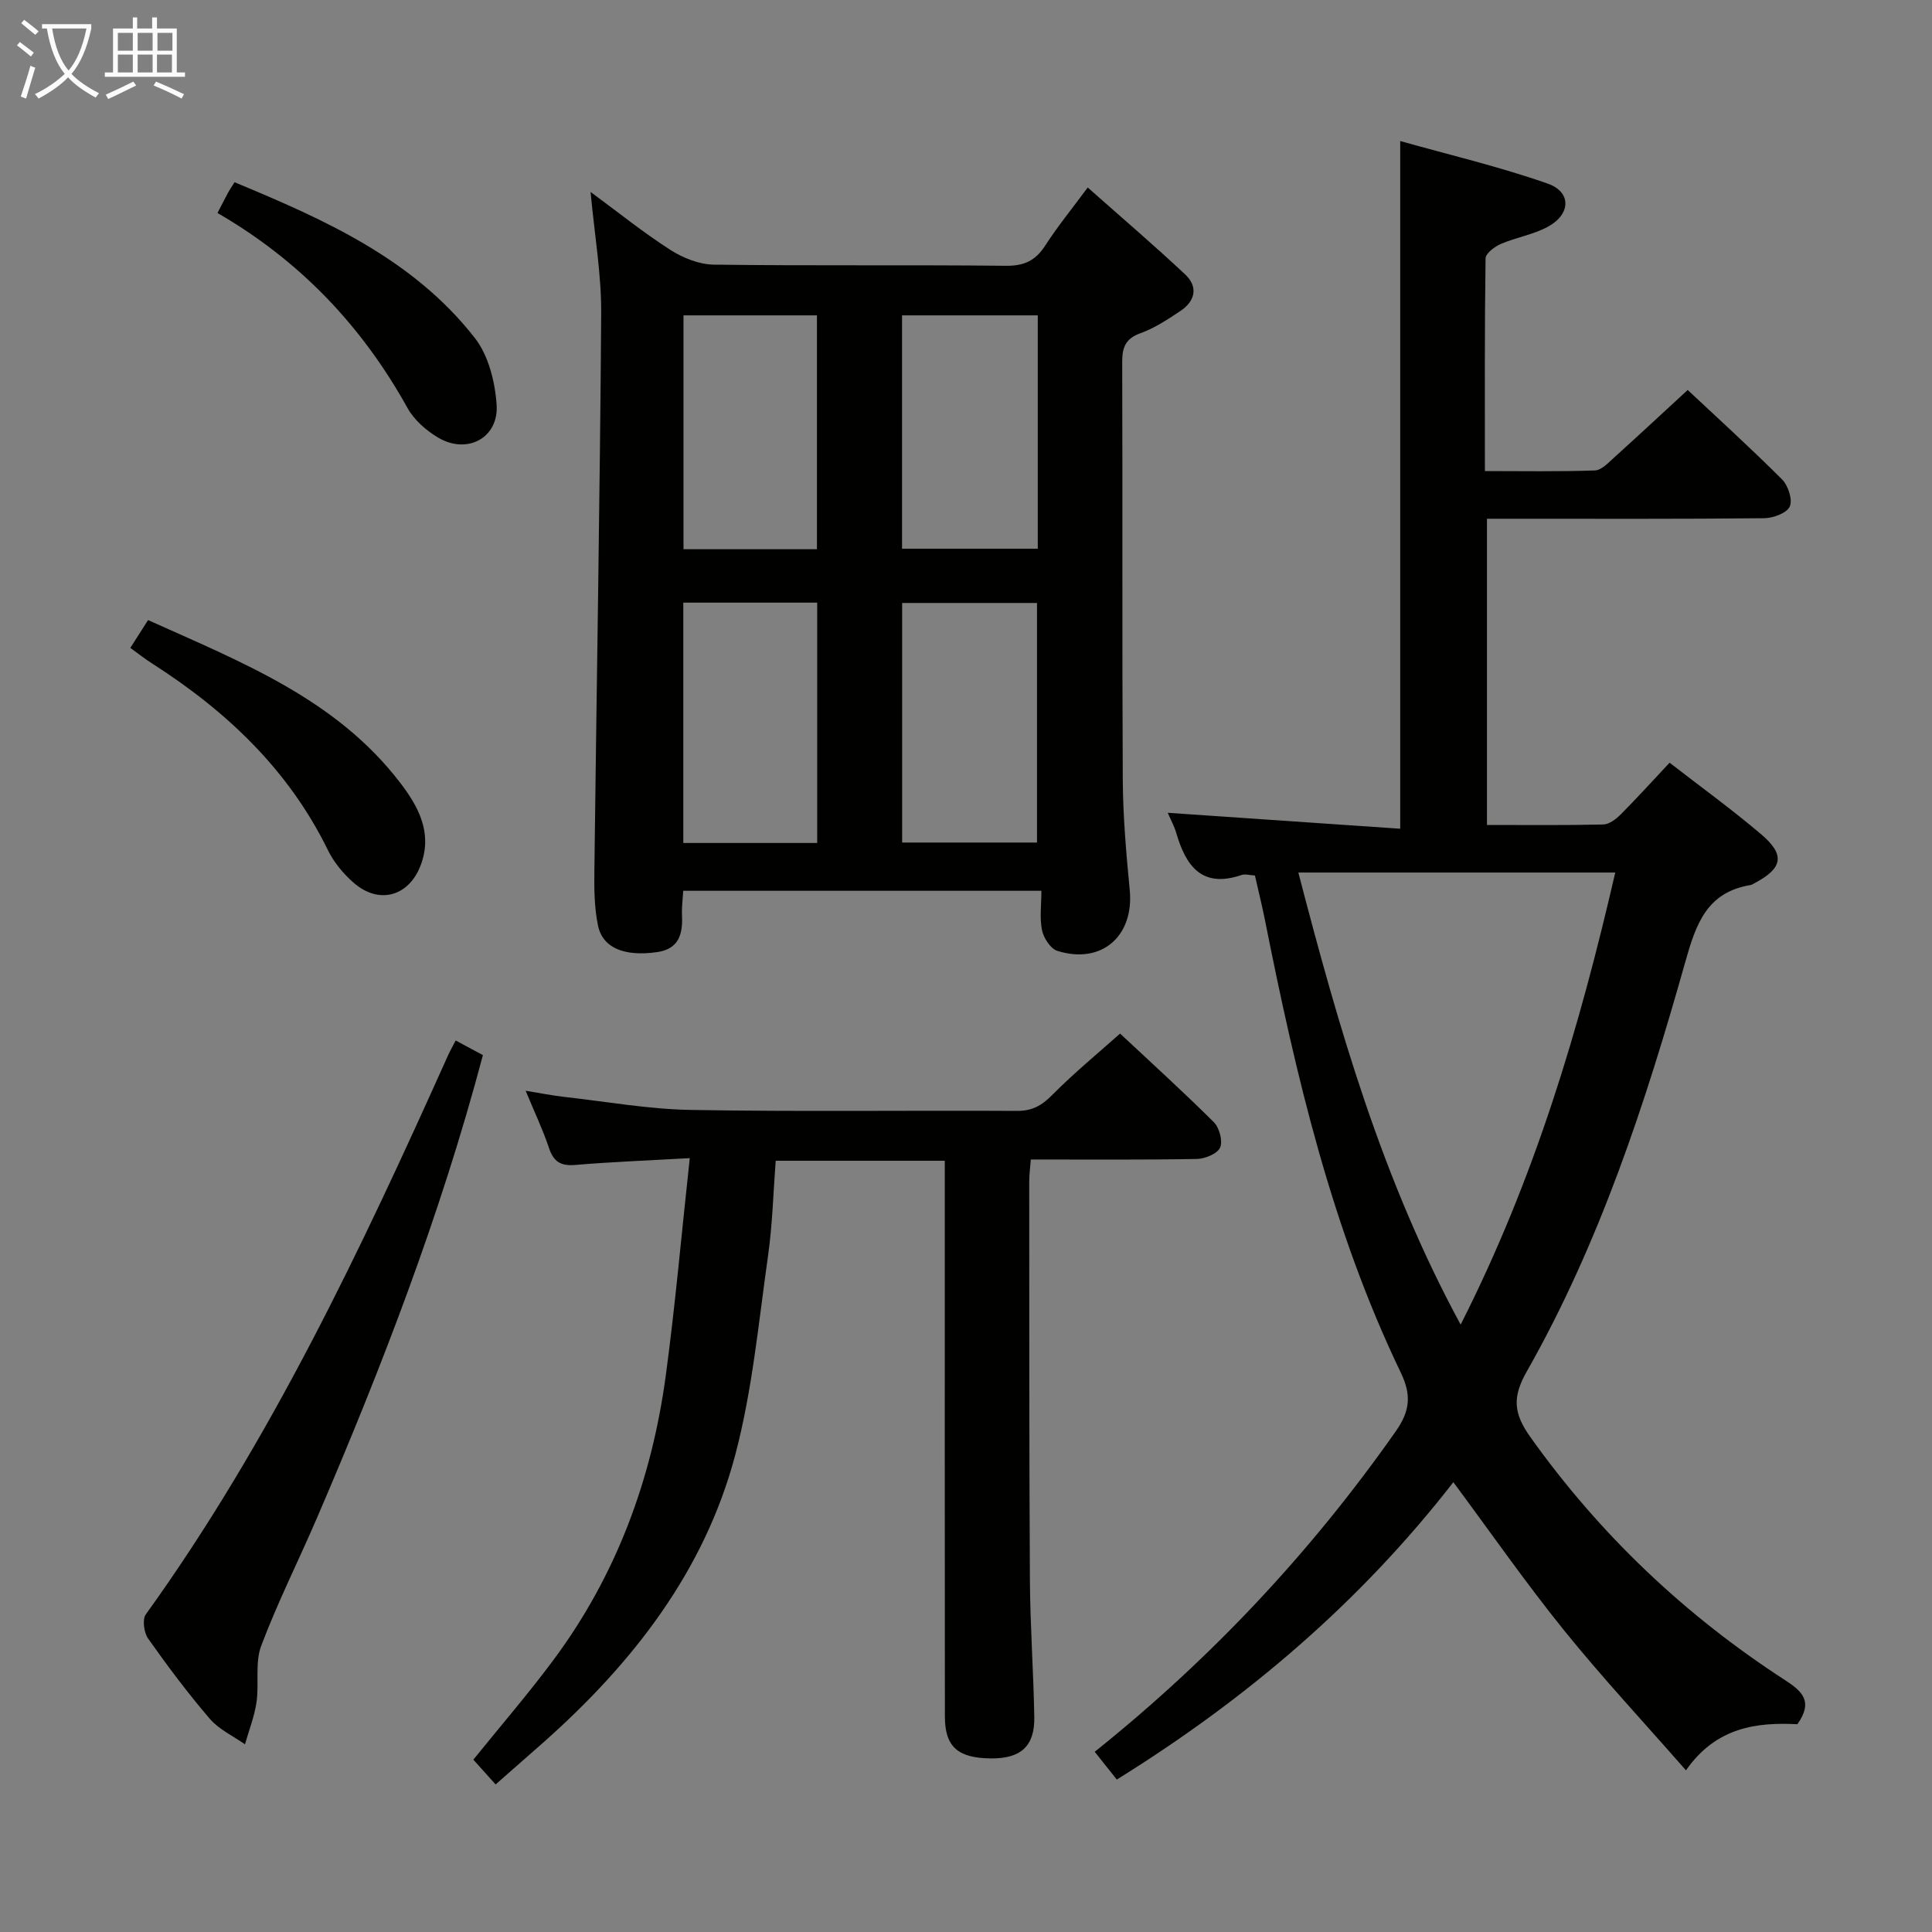 <svg enable-background="new 0 0 400 400" viewBox="0 0 400 400" xmlns="http://www.w3.org/2000/svg"><rect x="0" y="0" width="400" height="400" fill="#808080" stroke="none"/><g fill="#010100"><path d="m289.9 171.58c0-48.04 0-94.6 0-142.38 10.08 2.84 20.49 5.29 30.53 8.81 4.96 1.74 4.8 6.35.05 8.93-3.01 1.64-6.58 2.2-9.76 3.57-1.28.55-3.13 1.95-3.15 2.98-.21 14.45-.14 28.91-.14 44.04 7.91 0 15.35.14 22.78-.13 1.37-.05 2.79-1.6 3.99-2.68 5.3-4.79 10.53-9.66 15.22-13.98 6.08 5.71 12.96 11.95 19.53 18.51 1.27 1.27 2.23 4.22 1.6 5.62-.61 1.36-3.43 2.4-5.3 2.42-17.16.18-34.32.11-51.49.11-1.82 0-3.63 0-5.9 0v63.4c8.17 0 16.12.09 24.08-.1 1.25-.03 2.68-1.14 3.65-2.12 3.39-3.41 6.62-6.98 10.08-10.67 6.39 4.96 12.88 9.65 18.96 14.82 5.03 4.27 4.47 7.03-1.35 10.11-.29.16-.59.36-.91.41-9.03 1.5-11.26 8.13-13.45 15.91-8.25 29.29-17.73 58.2-32.83 84.81-3 5.28-2.74 8.64.73 13.52 14.39 20.22 32.02 36.92 52.76 50.37 3.5 2.27 5.91 4.37 2.55 9.12-8.23-.41-16.76.49-23.07 9.55-8.73-9.97-17.34-19.21-25.26-29.01-7.9-9.79-15.11-20.15-22.9-30.65-19.28 24.81-42.67 44.8-69.68 61.57-1.51-1.89-2.98-3.74-4.57-5.75 24.16-19.35 44.79-41.37 62.32-66.34 2.96-4.21 3.29-7.5 1.05-12.16-14.29-29.73-21.73-61.56-28.12-93.68-.61-3.06-1.37-6.1-2.08-9.25-1.12-.06-2.02-.35-2.74-.11-8.24 2.82-11.56-1.85-13.56-8.73-.4-1.37-1.12-2.66-1.75-4.14 16.26 1.13 32.1 2.21 48.13 3.3zm12.51 102.67c15.36-30.28 24.6-61.42 32.01-93.6-22.28 0-43.66 0-65.61 0 8.38 32.24 17.33 63.57 33.6 93.6z"/><path d="m215.61 184.43c-25.24 0-49.51 0-74.16 0-.1 1.84-.33 3.46-.25 5.07.19 3.89-.64 6.99-5.18 7.63-6.77.95-11.26-.85-12.22-5.55-.76-3.69-.79-7.58-.74-11.38.46-38.45 1.15-76.89 1.41-115.34.05-8.08-1.37-16.17-2.2-25.12 5.71 4.2 10.91 8.4 16.51 11.99 2.61 1.67 5.96 3.02 9 3.06 20.16.27 40.32.02 60.48.24 3.81.04 6.15-1.09 8.15-4.2 2.51-3.89 5.45-7.5 8.79-12.01 6.93 6.15 13.71 11.93 20.19 18.01 2.72 2.56 2.07 5.51-.99 7.55-2.62 1.74-5.32 3.54-8.24 4.59-3.11 1.12-3.83 2.91-3.82 5.96.1 28.82-.04 57.65.12 86.47.04 7.63.71 15.27 1.44 22.87.92 9.53-5.81 15.47-14.98 12.6-1.41-.44-2.84-2.65-3.18-4.27-.52-2.5-.13-5.21-.13-8.17zm-28.83-9.99h27.92c0-16.78 0-33.16 0-49.6-9.5 0-18.7 0-27.92 0zm-17.59.09c0-16.69 0-33.18 0-49.76-9.46 0-18.52 0-27.72 0v49.76zm-27.68-109.24v48.42h27.63c0-16.32 0-32.36 0-48.42-9.4 0-18.35 0-27.63 0zm73.35 0c-9.6 0-18.7 0-28.1 0v48.32h28.1c0-16.19 0-32 0-48.32z"/><path d="m142.81 239.78c-8.85.5-16.28.78-23.69 1.41-3.01.26-4.51-.66-5.46-3.52-1.26-3.76-2.98-7.37-4.83-11.84 3.03.49 5.5.99 7.99 1.27 8.74.98 17.47 2.55 26.23 2.7 22.49.39 44.98.07 67.47.2 3.13.02 5.09-1.05 7.27-3.24 4.66-4.7 9.81-8.93 14.11-12.77 5.91 5.53 12.81 11.79 19.41 18.34 1.15 1.15 1.89 3.92 1.3 5.26-.57 1.28-3.12 2.33-4.82 2.36-11.31.2-22.62.11-34.37.11-.13 1.69-.33 3.12-.33 4.55.02 27.49-.02 54.98.14 82.47.06 9.48.74 18.95.91 28.43.11 6.03-2.82 8.62-9.01 8.55-6.81-.07-9.49-2.4-9.5-8.65-.04-36.32-.02-72.64-.02-108.96 0-1.96 0-3.92 0-6.13-11.87 0-23.14 0-35.01 0-.5 6.52-.66 13.13-1.58 19.64-1.96 13.78-3.24 27.78-6.77 41.17-6.39 24.23-21.34 43.31-39.87 59.73-3.11 2.75-6.24 5.48-9.77 8.59-1.66-1.85-3.15-3.51-4.61-5.13 5.69-7.05 11.42-13.68 16.63-20.7 12.96-17.45 20.28-37.26 23.19-58.66 1.98-14.62 3.26-29.33 4.99-45.18z"/><path d="m94.34 215.42c2.14 1.15 3.86 2.08 5.64 3.03-8.76 33.06-20.95 64.64-34.34 95.79-3.81 8.86-8.17 17.5-11.56 26.51-1.32 3.5-.41 7.79-.97 11.65-.43 2.96-1.56 5.83-2.39 8.74-2.46-1.73-5.38-3.06-7.28-5.28-4.55-5.3-8.75-10.91-12.78-16.62-.86-1.22-1.23-3.94-.47-5 25.81-35.86 44.52-75.55 62.52-115.62.39-.89.88-1.74 1.63-3.2z"/><path d="m26.98 134.14c1.34-2.09 2.38-3.73 3.68-5.76 19.31 8.71 38.97 16.33 52.26 33.77 3.63 4.76 6.58 10.08 4.32 16.6-2.36 6.81-8.74 8.72-14.13 3.92-2.07-1.84-3.99-4.14-5.2-6.62-8.16-16.7-21.05-28.86-36.44-38.7-1.39-.88-2.69-1.91-4.49-3.21z"/><path d="m45.03 44.1c.96-1.84 1.55-3.03 2.18-4.2.31-.58.69-1.12 1.35-2.17 18.58 7.72 36.95 15.85 49.76 32.26 2.82 3.62 4.18 9.07 4.5 13.8.47 6.87-6.09 10.36-12.08 6.83-2.48-1.47-4.98-3.65-6.36-6.13-9.4-16.94-22.23-30.49-39.35-40.39z"/></g><path d="m6.4 11.7c-1-.8-1.9-1.6-2.9-2.3l.6-.7c.9.7 1.9 1.4 2.9 2.2zm-2.1 8.3c.7-2.1 1.4-4.2 2-6.4.2.1.6.3 1 .4-.7 2.3-1.3 4.4-1.9 6.4zm3-12.8c-1.1-.9-2.1-1.7-2.9-2.4l.6-.7c1 .8 2 1.5 3 2.4zm1.4-1.3v-.9h10.2v.9c-.9 4.2-2.3 7.3-4.1 9.4 1.3 1.4 3.2 2.7 5.7 4-.2.2-.4.5-.7.9-2.5-1.4-4.4-2.7-5.7-4.2-1.4 1.5-3.5 3-6.1 4.4 0 0 0 0-.1-.1-.3-.4-.5-.7-.7-.8 2.7-1.3 4.7-2.8 6.2-4.2-1.8-2.2-3-5.3-3.7-9.4zm9.2 0h-7.1c.6 3.8 1.7 6.7 3.4 8.7 1.7-2 2.9-4.8 3.7-8.7z" fill="#fafbfa"/><path d="m31.6 3.6h.9v2.3h4.1v9.1h1.7v.9h-16.6v-.9h1.7v-9.1h4.1v-2.3h.9v2.3h3.1v-2.3zm-4 13.3.6.8c-1.9.9-3.8 1.9-5.8 2.8-.2-.3-.3-.6-.5-.9 2-.9 3.9-1.8 5.7-2.7zm-3.2-10.1v3.7h3.1v-3.7zm0 4.5v3.7h3.1v-3.7zm4.1-4.5v3.7h3.1v-3.7zm0 4.5v3.7h3.1v-3.7zm9.1 9.1c-2.1-1.1-4.1-2-5.8-2.7l.5-.8c2.2.9 4.1 1.8 5.8 2.6zm-1.9-13.6h-3.1v3.7h3.1zm-3.2 4.5v3.7h3.1v-3.7z" fill="#fafbfa"/></svg>